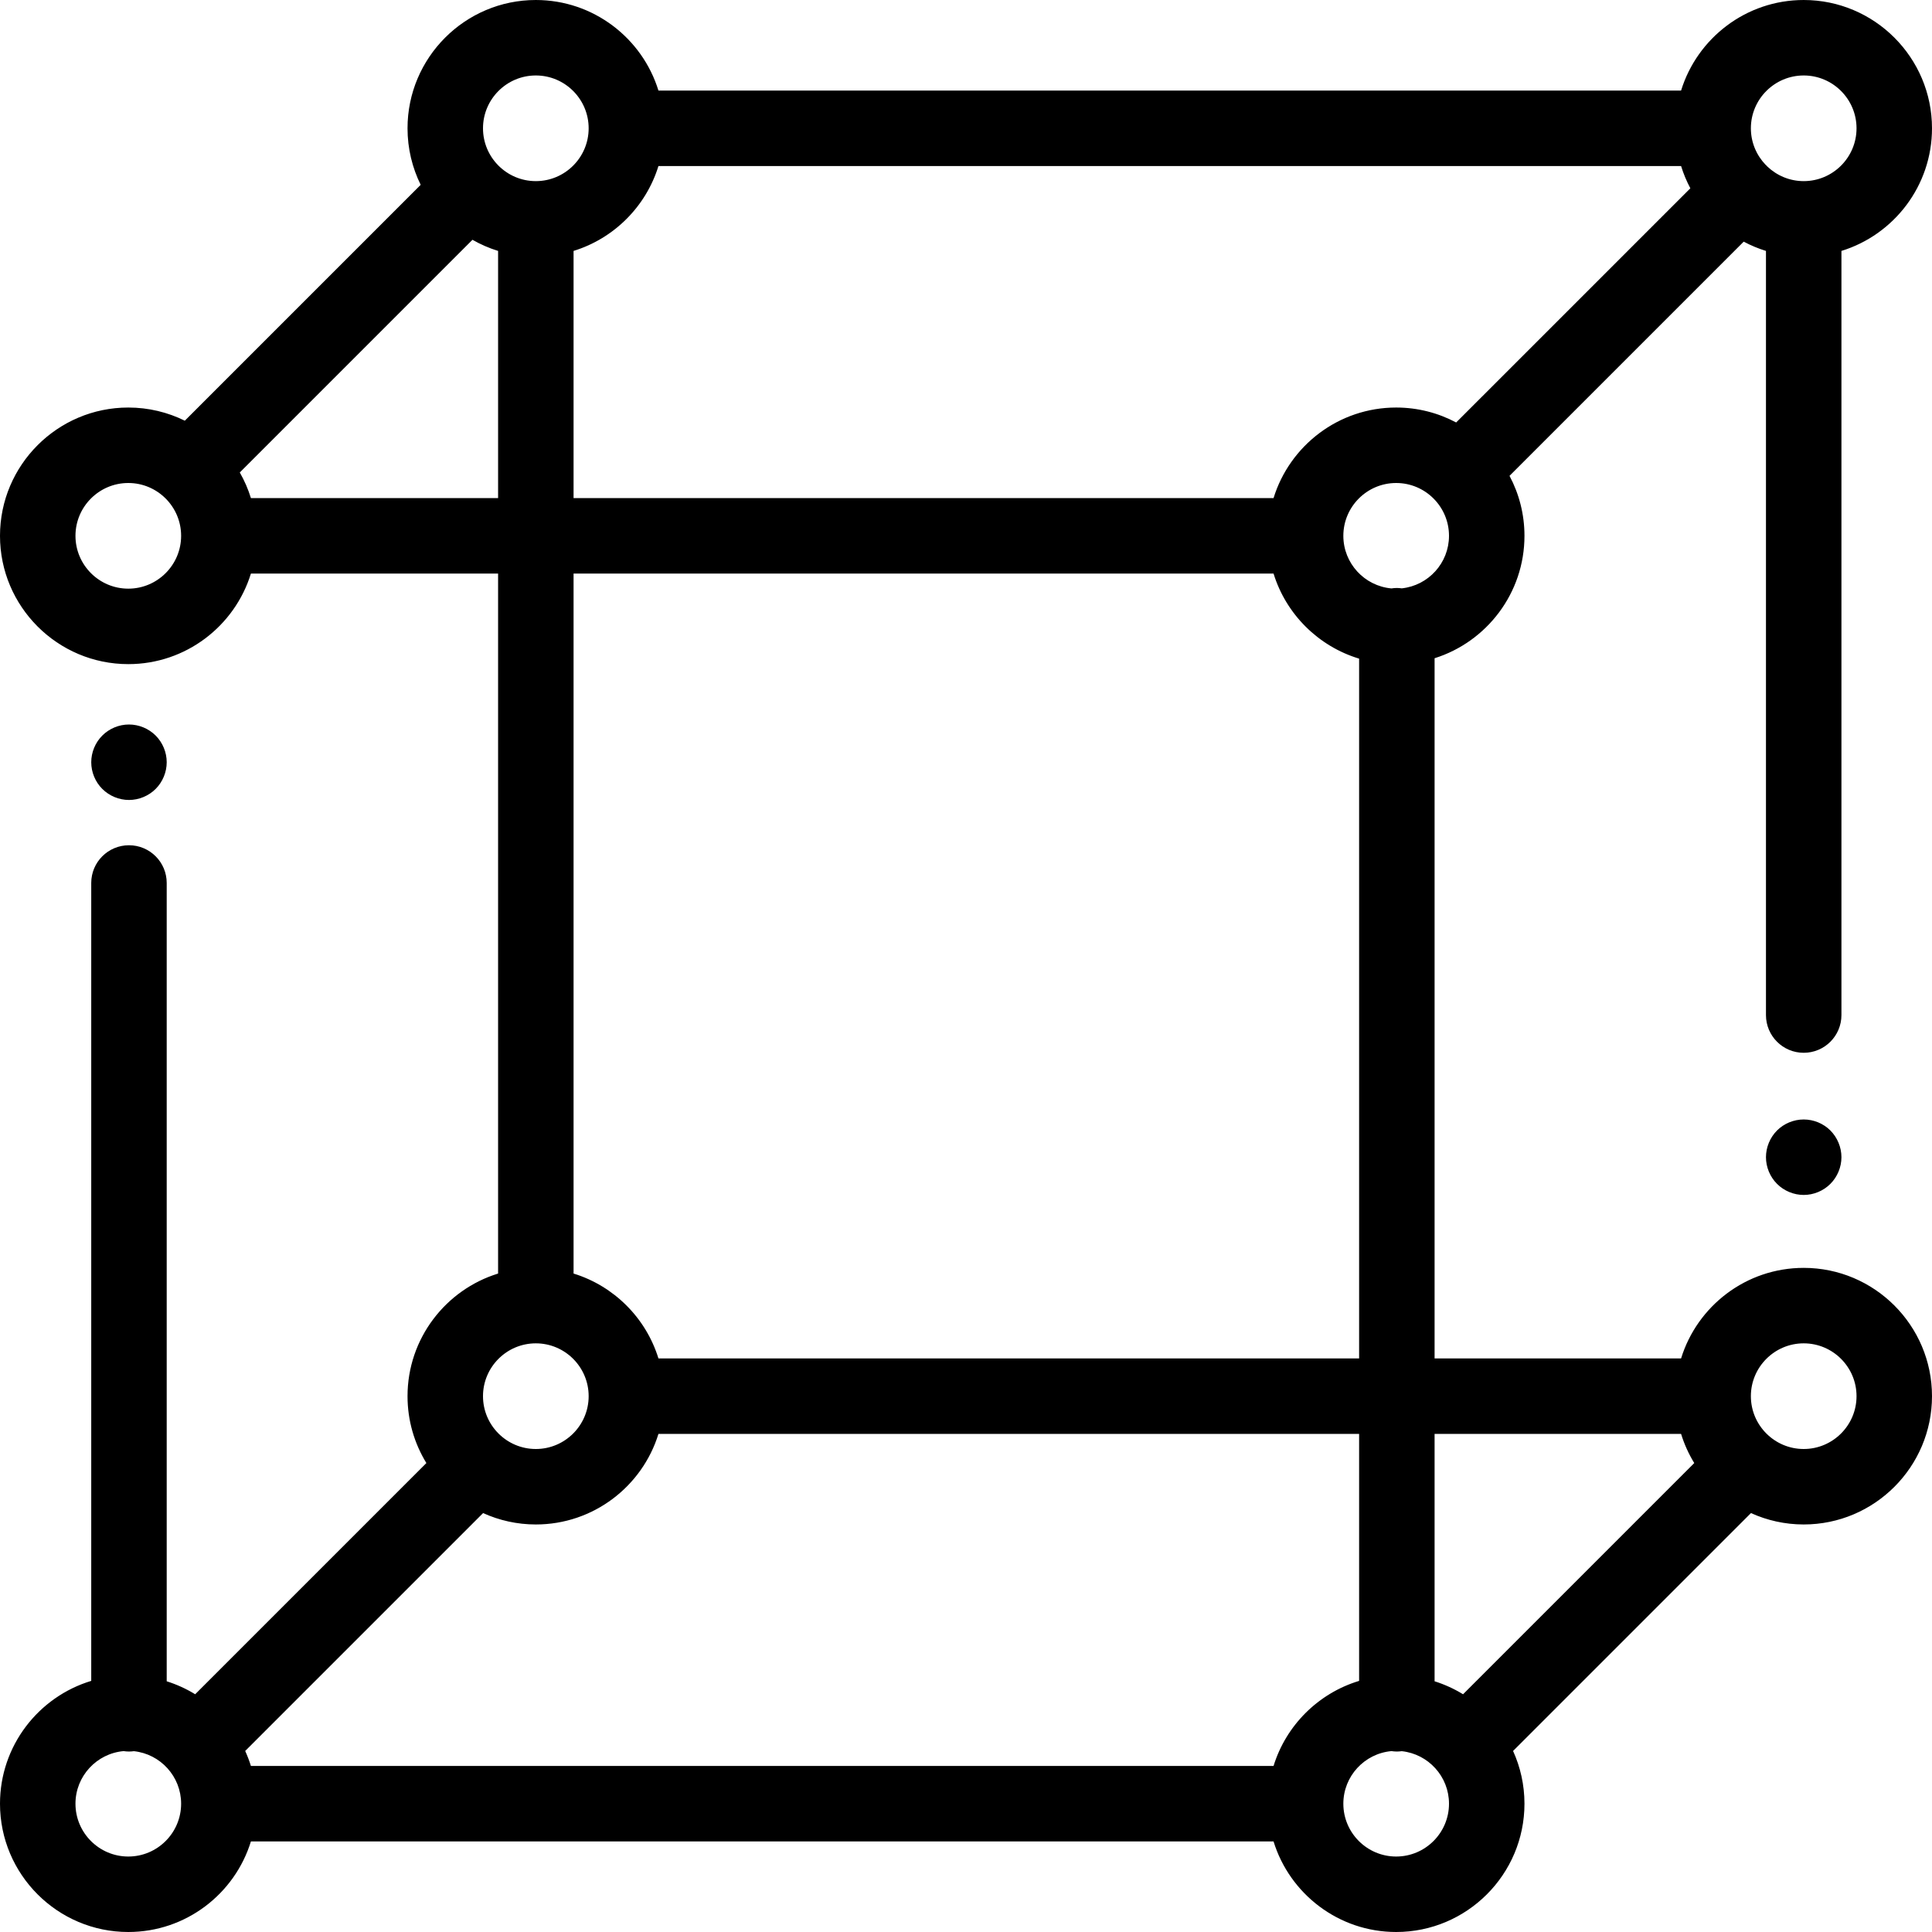 <svg height="512pt" viewBox="0 0 512 512" width="512pt" xmlns="http://www.w3.org/2000/svg"><path d="m478 336c-15.27 0-28.219 10.117-32.496 24h-65.324v-185.559c13.789-4.336 23.82-17.238 23.82-32.441 0-5.742-1.438-11.152-3.961-15.898l62.062-62.062c1.871.996 3.844 1.824 5.898 2.457v202.504c0 5.523 4.477 10 10 10s10-4.477 10-10v-202.504c13.883-4.281 24-17.227 24-32.496 0-18.746-15.254-34-34-34-15.27 0-28.219 10.117-32.496 24h-271.008c-4.277-13.883-17.227-24-32.496-24-18.746 0-34 15.254-34 34 0 5.371 1.258 10.457 3.488 14.98l-62.508 62.508c-4.523-2.23-9.605-3.488-14.98-3.488-18.746 0-34 15.254-34 34s15.254 34 34 34c15.27 0 28.219-10.117 32.496-24h65.504v185.504c-13.883 4.281-24 17.227-24 32.496 0 6.488 1.828 12.559 4.996 17.723l-61.273 61.273c-2.344-1.438-4.871-2.598-7.543-3.438v-211.559c0-5.523-4.48-10-10-10-5.523 0-10 4.477-10 10v211.453c-13.977 4.223-24.18 17.215-24.18 32.547 0 18.746 15.254 34 34 34 15.27 0 28.219-10.117 32.496-24h271.008c4.277 13.883 17.227 24 32.496 24 18.746 0 34-15.254 34-34 0-4.98-1.086-9.711-3.02-13.977l63.043-63.043c4.266 1.934 8.996 3.02 13.977 3.02 18.746 0 34-15.254 34-34s-15.254-34-34-34zm-32.496 44c.844 2.738 2.023 5.328 3.492 7.723l-61.273 61.273c-2.344-1.438-4.871-2.598-7.543-3.438v-65.559zm-108 88h-271.008c-.422-1.367-.934-2.691-1.516-3.977l63.043-63.043c4.266 1.934 8.996 3.02 13.977 3.02 15.27 0 28.219-10.117 32.496-24h185.684v65.453c-10.805 3.266-19.355 11.77-22.676 22.547zm33.984-312.082c-.43-.059-.867-.098-1.312-.098-.484 0-.961.047-1.43.117-7.133-.637-12.746-6.641-12.746-13.938 0-7.719 6.281-14 14-14s14 6.281 14 14c0 7.219-5.488 13.172-12.512 13.918zm-33.984-23.918h-185.504v-65.504c10.719-3.305 19.191-11.777 22.496-22.496h271.008c.633 2.055 1.461 4.027 2.457 5.898l-62.062 62.059c-4.746-2.52-10.156-3.957-15.898-3.957-15.27 0-28.219 10.117-32.496 24zm140.496-112c7.719 0 14 6.281 14 14s-6.281 14-14 14c-3.734 0-7.125-1.48-9.637-3.871-.082-.086-.152-.176-.234-.258-.082-.086-.172-.152-.258-.234-2.391-2.512-3.871-5.902-3.871-9.637 0-7.719 6.281-14 14-14zm-336 0c7.719 0 14 6.281 14 14s-6.281 14-14 14-14-6.281-14-14 6.281-14 14-14zm-108 136c-7.719 0-14-6.281-14-14s6.281-14 14-14 14 6.281 14 14-6.281 14-14 14zm32.496-24c-.734-2.387-1.734-4.66-2.949-6.793l61.66-61.66c2.133 1.215 4.406 2.215 6.793 2.949v65.504zm271.008 20c3.32 10.777 11.871 19.281 22.676 22.547v185.453h-185.684c-3.305-10.719-11.777-19.191-22.496-22.496v-185.504zm-195.504 204c7.719 0 14 6.281 14 14s-6.281 14-14 14-14-6.281-14-14 6.281-14 14-14zm-108 136c-7.719 0-14-6.281-14-14 0-7.297 5.613-13.301 12.746-13.938.469.066.945.113 1.434.113.441 0 .879-.039 1.309-.094 7.023.746 12.512 6.699 12.512 13.918 0 7.719-6.281 14-14 14zm336 0c-7.719 0-14-6.281-14-14 0-7.297 5.613-13.301 12.746-13.938.469.066.945.113 1.434.113.441 0 .879-.039 1.309-.094 7.023.746 12.512 6.699 12.512 13.918 0 7.719-6.281 14-14 14zm108-108c-7.719 0-14-6.281-14-14s6.281-14 14-14 14 6.281 14 14-6.281 14-14 14zm0 0"/><path d="m34.18 212c2.629 0 5.211-1.07 7.07-2.93 1.859-1.859 2.93-4.441 2.93-7.07s-1.07-5.211-2.93-7.07c-1.859-1.859-4.441-2.93-7.07-2.93-2.641 0-5.211 1.07-7.07 2.93-1.867 1.859-2.93 4.441-2.93 7.07s1.062 5.211 2.93 7.07c1.859 1.859 4.441 2.93 7.07 2.93zm0 0"/><path d="m478 296.672c-2.629 0-5.211 1.059-7.07 2.918-1.859 1.871-2.93 4.441-2.93 7.082 0 2.629 1.07 5.207 2.93 7.066 1.859 1.863 4.441 2.934 7.07 2.934 2.641 0 5.211-1.07 7.07-2.934 1.859-1.867 2.93-4.438 2.93-7.066 0-2.633-1.07-5.211-2.93-7.082-1.859-1.859-4.441-2.918-7.07-2.918zm0 0"/></svg>